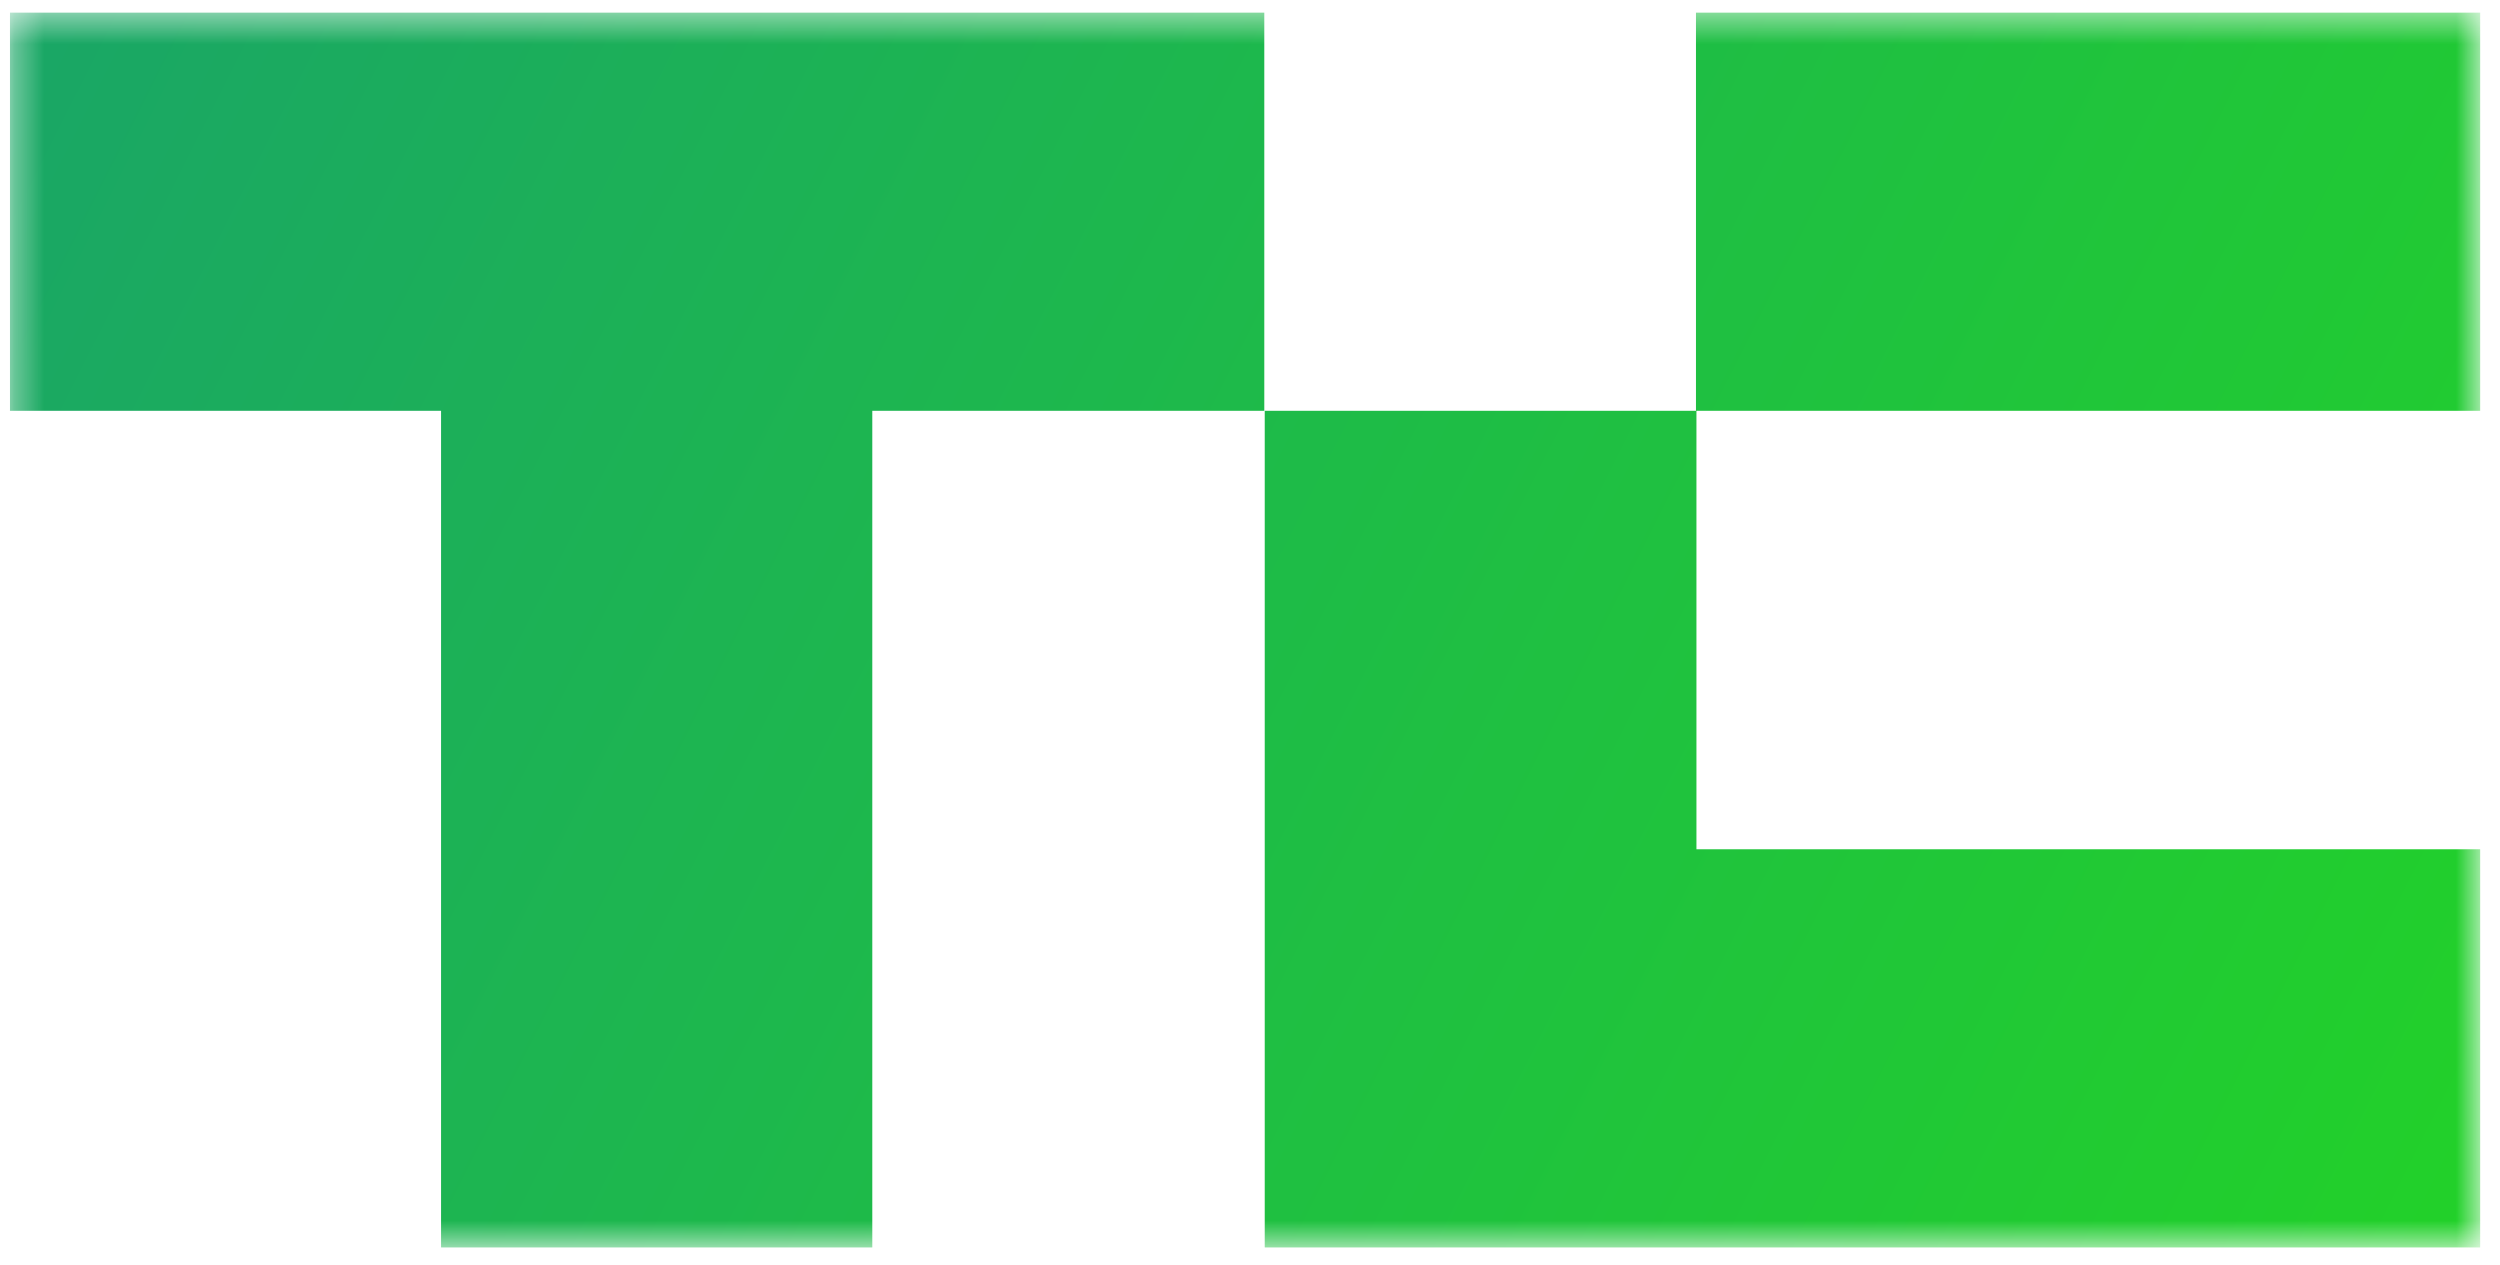 <svg width="85" height="43" viewBox="0 0 85 43" fill="none" xmlns="http://www.w3.org/2000/svg">
<g clip-path="url(#clip0_141_25366)">
<mask id="mask0_141_25366" style="mask-type:luminance" maskUnits="userSpaceOnUse" x="0" y="0" width="85" height="43">
<path d="M84.334 0.421H0.334V42.421H84.334V0.421Z" fill="white"/>
</mask>
<g mask="url(#mask0_141_25366)">
<path fill-rule="evenodd" clip-rule="evenodd" d="M0.334 0.421V13.967H14.996V42.421H29.658V13.967H42.986V0.421H0.334ZM43.001 13.967V42.421H84.334V28.875H57.679V13.967H43.017H43.001ZM57.663 0.421H84.334V13.967H57.663V0.421Z" fill="url(#paint0_linear_141_25366)"/>
</g>
</g>
<defs>
<linearGradient id="paint0_linear_141_25366" x1="1.637" y1="-2.165" x2="85.335" y2="40.068" gradientUnits="userSpaceOnUse">
<stop stop-color="#1AA666"/>
<stop offset="1" stop-color="#22D129"/>
</linearGradient>
<clipPath id="clip0_141_25366">
<rect width="84" height="42" fill="white" transform="translate(0.334 0.421)"/>
</clipPath>
</defs>
</svg>
